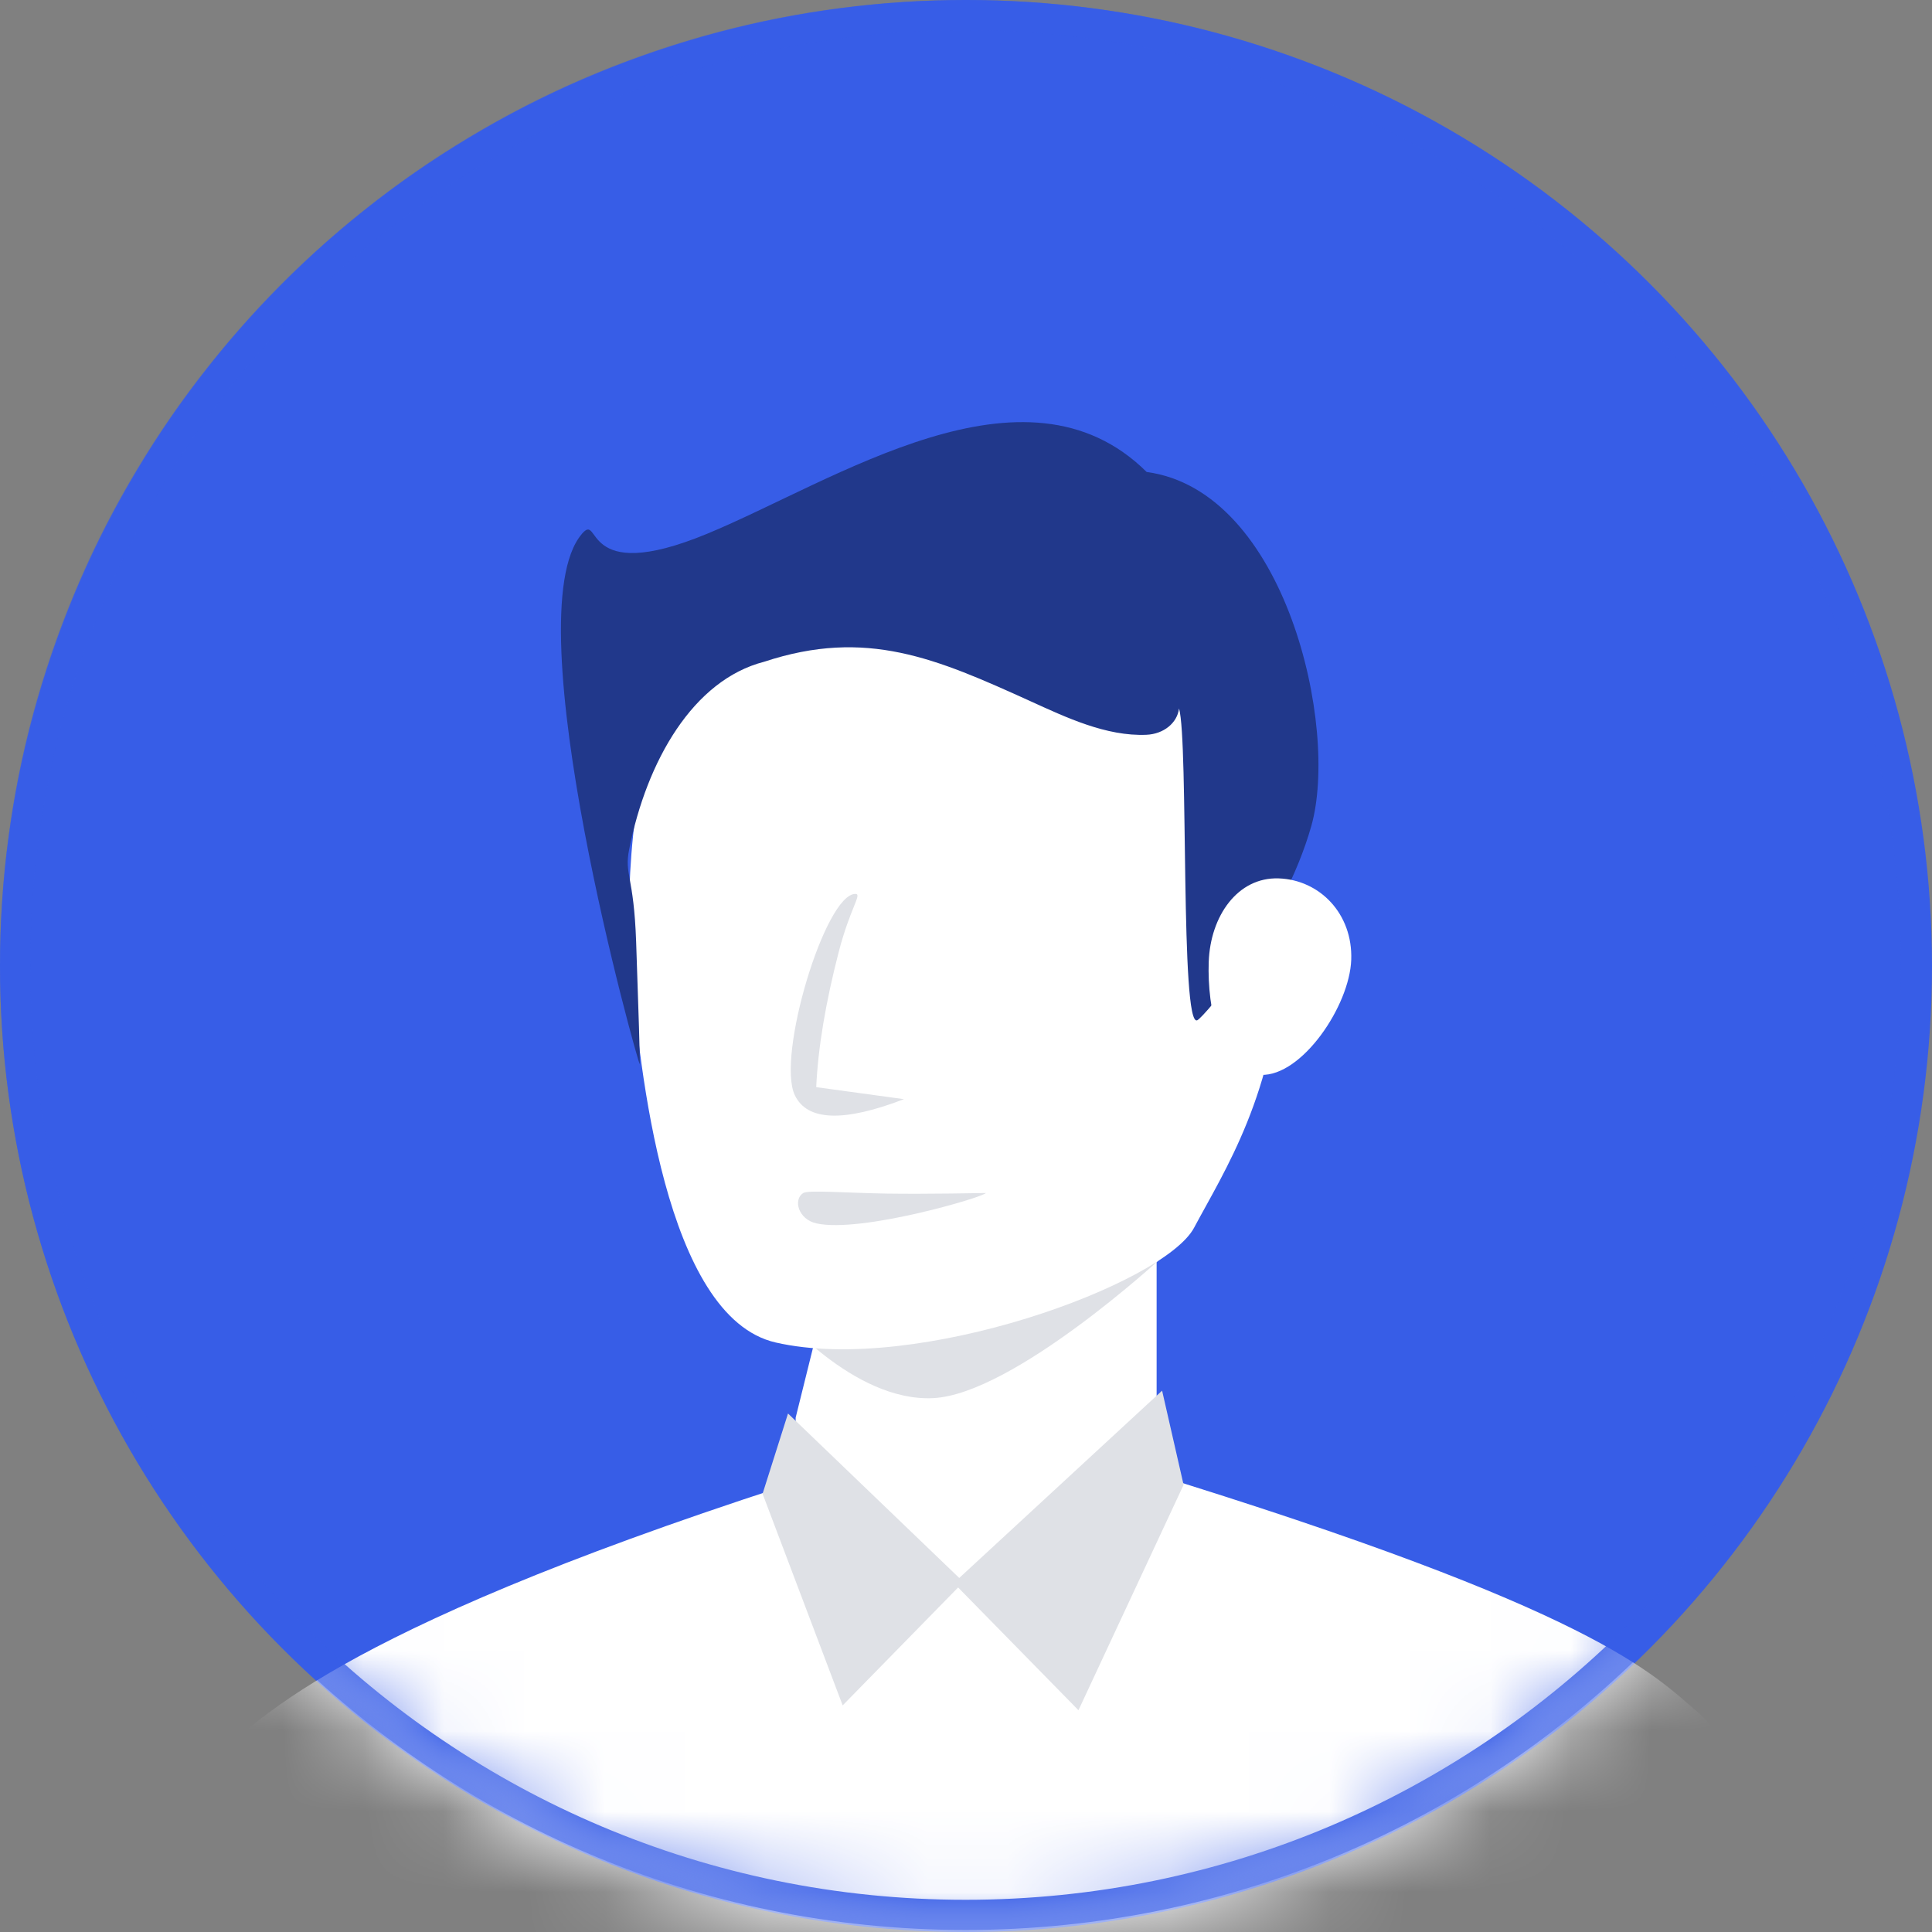<svg height="24" viewBox="0 0 24 24" width="24" xmlns="http://www.w3.org/2000/svg" xmlns:xlink="http://www.w3.org/1999/xlink"><rect x="0" y="0" width="24" height="24" fill="#808080" stroke="none"/><defs><circle id="a" cx="12" cy="12" r="12"/><mask id="b" fill="#fff"><use fill="#fff" fill-rule="evenodd" xlink:href="#a"/></mask></defs><g fill="none" fill-rule="evenodd"><use fill="#375de7" xlink:href="#a"/><path d="m9.811 18.273c-5.634 1.73-6.316 2.513-6.892 3.003-.888.754-1.379 4.189-1.902 6.576h10.991 10.991c-.524-2.387-.691-5.199-1.579-5.954-.576-.49-1.473-1.597-7.145-3.438z" fill="#fff" mask="url(#b)" transform="matrix(-1 0 0 1 24.017 0)"/><path d="m9.885 17.411v1.521c1.233 1.311 3.251 1.358 4.484 0v-1.322l-.814-3.279c0-2.485-3.67-2.485-3.67 0z" fill="#fff" mask="url(#b)" transform="matrix(-1 0 0 1 24.253 0)"/><path d="m11.902 19.72-1.434 1.465-.995-2.629.316-.997 2.127 2.043 2.52-2.327.267 1.17-1.306 2.8z" fill="#dfe1e6" mask="url(#b)"/><path d="m9.729 15.327-.071.304s1.831 1.687 2.828 1.737c.997.05 1.935-1.083 1.935-1.083l-.234-.277z" fill="#dfe1e6" mask="url(#b)" transform="matrix(-1 0 0 1 24.079 0)"/><g mask="url(#b)"><g transform="matrix(-.999 -.035 -.035 .999 17.015 5.373)"><path d="m2.872 11.56c-1.391-.267-1.815-3.382-1.956-4.57-.142-1.188-.359-5.968 3.952-6.325 4.009-.332 4.143 4.24 4.126 5.909-.017 1.669-.628 2.665-.976 3.378-.347.713-3.377 1.948-5.146 1.608z" fill="#fff" transform="matrix(-1 0 0 1 9.853 0)"/><path d="m5.494 8.482c.739.314 1.192.314 1.357-.001.248-.472-.289-2.514-.664-2.527-.088-.003.058.172.182.73.141.638.215 1.2.22 1.687z" fill="#dfe1e6"/><path d="m4.497 9.691c.059-.041.538-.019 1.043-.029.505-.01 1.207-.05 1.224-.05-.033.054-1.534.554-2.091.451-.227-.042-.304-.285-.176-.373z" fill="#dfe1e6" transform="matrix(-1 0 0 1 11.2 0)"/><path d="m.711 1.603c-.83 1.041.944 6.607.95 6.558.004-.034-.04-.689-.098-1.517-.058-.828-.178-.826-.127-1.143.18-1.109.72-2.133 1.596-2.391 1.254-.464 2.136-.115 3.32.373.453.187.96.407 1.459.368.213-.017.377-.159.393-.341.134.405.152 3.984.363 3.864.087-.049 1.028-1.227 1.331-2.462.303-1.235-.463-4.153-2.199-4.325-1.565-1.447-3.87.249-5.435.96-1.565.711-1.321-.236-1.553.055z" fill="#21388b" transform="matrix(-1 0 0 1 10.452 0)"/><path d="m.697 8.025c.51 0 1.071-.897 1.071-1.469s-.426-.979-.936-.979c-.51 0-.833.496-.833 1.069s.187 1.38.697 1.38z" fill="#fff" transform="matrix(-1 0 0 1 1.768 0)"/></g></g><path d="m11.994 23.6c6.417 0 11.619-5.199 11.619-11.612 0-6.414-5.202-11.613-11.62-11.613-6.415 0-11.617 5.2-11.617 11.613-.001 6.412 5.201 11.612 11.618 11.612zm0 .375c-6.624 0-11.994-5.367-11.994-11.987s5.37-11.988 11.994-11.988 11.994 5.367 11.994 11.988c0 6.62-5.37 11.987-11.994 11.987z" fill="#375de7" mask="url(#b)"/></g></svg>